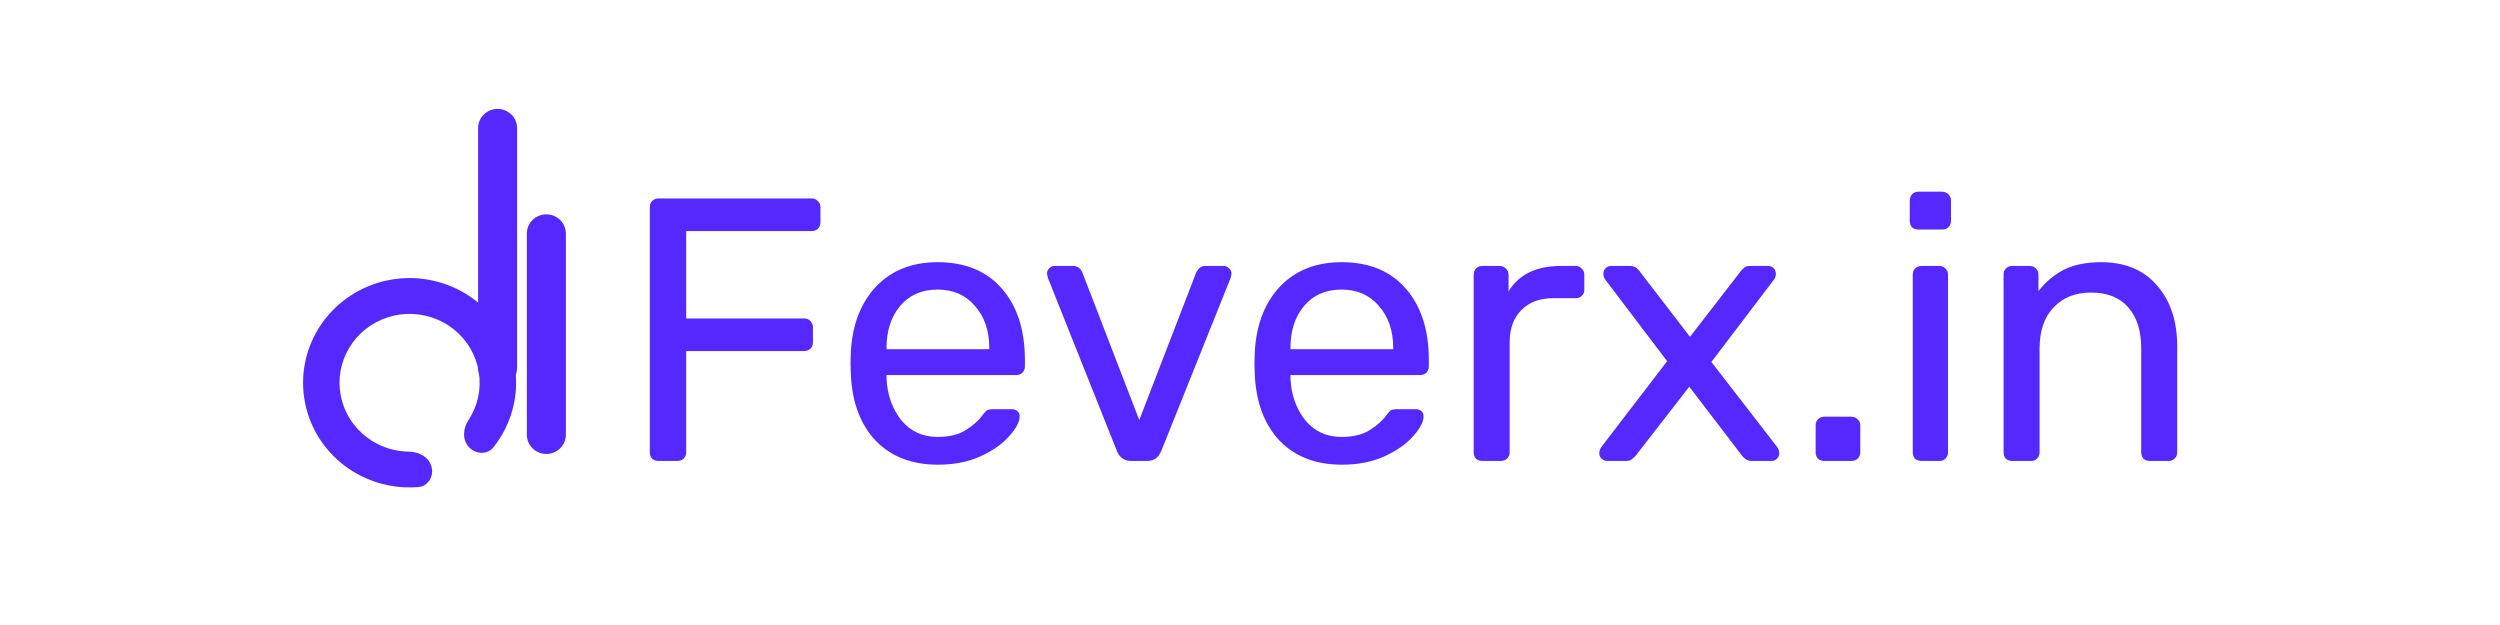 <svg width="640" height="160" viewBox="0 0 640 160" fill="none" xmlns="http://www.w3.org/2000/svg">
<g clip-path="url(#clip0)">
<path d="M120.032 114.447C121.762 116.323 124.75 116.486 126.337 114.491C129.437 110.593 131.399 105.9 131.957 100.923C132.687 94.416 130.968 87.872 127.125 82.525C123.282 77.178 117.581 73.399 111.098 71.9C104.614 70.401 97.796 71.286 91.931 74.389C86.066 77.491 81.559 82.596 79.261 88.74C76.962 94.884 77.032 101.642 79.456 107.739C81.88 113.837 86.491 118.851 92.418 121.836C96.953 124.12 102.019 125.095 107.037 124.699C109.605 124.496 111.113 121.956 110.473 119.504C109.832 117.052 107.272 115.639 104.696 115.617C101.926 115.593 99.176 114.938 96.673 113.677C92.773 111.713 89.739 108.414 88.145 104.403C86.55 100.392 86.504 95.945 88.016 91.903C89.528 87.861 92.493 84.503 96.352 82.462C100.211 80.421 104.696 79.838 108.961 80.824C113.227 81.811 116.978 84.297 119.506 87.814C122.034 91.332 123.165 95.638 122.685 99.918C122.377 102.666 121.418 105.282 119.913 107.568C118.513 109.693 118.302 112.571 120.032 114.447Z" fill="#5528FF"/>
<path d="M122.392 32.794C122.392 30.084 124.627 27.887 127.384 27.887C130.142 27.887 132.377 30.084 132.377 32.794V94.131C132.377 96.841 130.142 99.038 127.384 99.038C124.627 99.038 122.392 96.841 122.392 94.131V32.794Z" fill="#5528FF"/>
<path d="M134.874 59.782C134.874 57.072 137.109 54.875 139.867 54.875C142.624 54.875 144.859 57.072 144.859 59.782V111.305C144.859 114.015 142.624 116.212 139.867 116.212C137.109 116.212 134.874 114.015 134.874 111.305V59.782Z" fill="#5528FF"/>
<path d="M168.56 118C167.92 118 167.376 117.808 166.928 117.424C166.544 116.976 166.352 116.432 166.352 115.792V53.104C166.352 52.4 166.544 51.856 166.928 51.472C167.376 51.024 167.92 50.8 168.56 50.8H207.728C208.432 50.8 208.976 51.024 209.36 51.472C209.808 51.856 210.032 52.4 210.032 53.104V56.944C210.032 57.584 209.808 58.128 209.36 58.576C208.976 58.96 208.432 59.152 207.728 59.152H175.664V81.52H205.808C206.512 81.52 207.056 81.744 207.44 82.192C207.888 82.576 208.112 83.12 208.112 83.824V87.664C208.112 88.304 207.888 88.848 207.44 89.296C206.992 89.68 206.448 89.872 205.808 89.872H175.664V115.792C175.664 116.432 175.44 116.976 174.992 117.424C174.544 117.808 174 118 173.36 118H168.56ZM240.103 118.96C233.511 118.96 228.231 116.944 224.263 112.912C220.359 108.816 218.215 103.248 217.831 96.208L217.735 92.944L217.831 89.776C218.279 82.864 220.455 77.36 224.359 73.264C228.327 69.168 233.543 67.12 240.007 67.12C247.111 67.12 252.615 69.392 256.519 73.936C260.423 78.416 262.375 84.496 262.375 92.176V93.808C262.375 94.448 262.151 94.992 261.703 95.44C261.319 95.824 260.807 96.016 260.167 96.016H226.951V96.88C227.143 101.04 228.391 104.592 230.695 107.536C233.063 110.416 236.167 111.856 240.007 111.856C242.951 111.856 245.351 111.28 247.207 110.128C249.127 108.912 250.535 107.664 251.431 106.384C252.007 105.616 252.423 105.168 252.679 105.04C252.999 104.848 253.543 104.752 254.311 104.752H259.015C259.591 104.752 260.071 104.912 260.455 105.232C260.839 105.552 261.031 106 261.031 106.576C261.031 107.984 260.135 109.68 258.343 111.664C256.615 113.648 254.151 115.376 250.951 116.848C247.815 118.256 244.199 118.96 240.103 118.96ZM253.255 89.392V89.104C253.255 84.688 252.039 81.104 249.607 78.352C247.239 75.536 244.039 74.128 240.007 74.128C235.975 74.128 232.775 75.536 230.407 78.352C228.103 81.104 226.951 84.688 226.951 89.104V89.392H253.255ZM289.543 118C287.879 118 286.695 117.2 285.991 115.6L268.23 71.056L268.039 70.096C268.039 69.52 268.231 69.04 268.615 68.656C268.999 68.272 269.479 68.08 270.055 68.08H274.663C275.751 68.08 276.551 68.624 277.062 69.712L291.655 107.536L306.247 69.712C306.823 68.624 307.591 68.08 308.551 68.08H313.255C313.767 68.08 314.215 68.272 314.599 68.656C315.047 69.04 315.271 69.52 315.271 70.096L315.079 71.056L297.223 115.6C296.519 117.2 295.335 118 293.671 118H289.543ZM343.51 118.96C336.918 118.96 331.638 116.944 327.67 112.912C323.766 108.816 321.622 103.248 321.238 96.208L321.142 92.944L321.238 89.776C321.686 82.864 323.862 77.36 327.766 73.264C331.734 69.168 336.95 67.12 343.414 67.12C350.518 67.12 356.022 69.392 359.926 73.936C363.83 78.416 365.781 84.496 365.781 92.176V93.808C365.781 94.448 365.558 94.992 365.11 95.44C364.726 95.824 364.214 96.016 363.574 96.016H330.358V96.88C330.55 101.04 331.798 104.592 334.102 107.536C336.47 110.416 339.574 111.856 343.414 111.856C346.358 111.856 348.758 111.28 350.614 110.128C352.534 108.912 353.942 107.664 354.838 106.384C355.414 105.616 355.83 105.168 356.086 105.04C356.406 104.848 356.95 104.752 357.718 104.752H362.422C362.998 104.752 363.478 104.912 363.862 105.232C364.246 105.552 364.438 106 364.438 106.576C364.438 107.984 363.542 109.68 361.75 111.664C360.022 113.648 357.558 115.376 354.358 116.848C351.222 118.256 347.606 118.96 343.51 118.96ZM356.662 89.392V89.104C356.662 84.688 355.446 81.104 353.014 78.352C350.646 75.536 347.446 74.128 343.414 74.128C339.382 74.128 336.182 75.536 333.814 78.352C331.51 81.104 330.358 84.688 330.358 89.104V89.392H356.662ZM379.468 118C378.828 118 378.284 117.808 377.836 117.424C377.452 116.976 377.26 116.432 377.26 115.792V70.384C377.26 69.744 377.452 69.2 377.836 68.752C378.284 68.304 378.828 68.08 379.468 68.08H383.884C384.524 68.08 385.068 68.304 385.516 68.752C385.964 69.2 386.188 69.744 386.188 70.384V74.608C388.812 70.256 393.292 68.08 399.628 68.08H403.372C404.012 68.08 404.524 68.304 404.908 68.752C405.356 69.136 405.58 69.648 405.58 70.288V74.224C405.58 74.864 405.356 75.376 404.908 75.76C404.524 76.144 404.012 76.336 403.372 76.336H397.612C394.156 76.336 391.436 77.36 389.452 79.408C387.468 81.392 386.476 84.112 386.476 87.568V115.792C386.476 116.432 386.252 116.976 385.804 117.424C385.356 117.808 384.812 118 384.172 118H379.468ZM411.425 118C410.913 118 410.433 117.808 409.985 117.424C409.601 117.04 409.409 116.56 409.409 115.984C409.409 115.408 409.633 114.832 410.081 114.256L426.785 92.464L411.137 71.824C410.689 71.312 410.465 70.736 410.465 70.096C410.465 69.52 410.657 69.04 411.041 68.656C411.425 68.272 411.905 68.08 412.481 68.08H417.377C418.337 68.08 419.169 68.592 419.873 69.616L432.641 86.224L445.409 69.712C445.793 69.2 446.145 68.816 446.465 68.56C446.849 68.24 447.329 68.08 447.905 68.08H452.609C453.185 68.08 453.665 68.272 454.049 68.656C454.433 69.04 454.625 69.52 454.625 70.096C454.625 70.736 454.401 71.312 453.953 71.824L438.113 92.656L454.817 114.256C455.265 114.832 455.489 115.408 455.489 115.984C455.489 116.56 455.297 117.04 454.913 117.424C454.529 117.808 454.049 118 453.473 118H448.385C447.425 118 446.593 117.52 445.889 116.56L432.449 98.992L418.817 116.56C418.433 117.008 418.049 117.36 417.665 117.616C417.345 117.872 416.897 118 416.321 118H411.425ZM467.015 118C466.375 118 465.831 117.808 465.383 117.424C464.999 116.976 464.807 116.432 464.807 115.792V108.88C464.807 108.24 464.999 107.728 465.383 107.344C465.831 106.896 466.375 106.672 467.015 106.672H473.927C474.567 106.672 475.111 106.896 475.559 107.344C476.007 107.728 476.231 108.24 476.231 108.88V115.792C476.231 116.432 476.007 116.976 475.559 117.424C475.111 117.808 474.567 118 473.927 118H467.015ZM491.107 58.768C490.467 58.768 489.923 58.576 489.475 58.192C489.091 57.744 488.898 57.2 488.898 56.56V51.376C488.898 50.736 489.091 50.192 489.475 49.744C489.923 49.296 490.467 49.072 491.107 49.072H497.155C497.795 49.072 498.339 49.296 498.787 49.744C499.235 50.192 499.459 50.736 499.459 51.376V56.56C499.459 57.2 499.235 57.744 498.787 58.192C498.339 58.576 497.795 58.768 497.155 58.768H491.107ZM491.875 118C491.235 118 490.691 117.808 490.243 117.424C489.859 116.976 489.667 116.432 489.667 115.792V70.288C489.667 69.648 489.859 69.136 490.243 68.752C490.691 68.304 491.235 68.08 491.875 68.08H496.483C497.123 68.08 497.635 68.304 498.019 68.752C498.467 69.136 498.691 69.648 498.691 70.288V115.792C498.691 116.432 498.467 116.976 498.019 117.424C497.635 117.808 497.123 118 496.483 118H491.875ZM515.125 118C514.485 118 513.941 117.808 513.493 117.424C513.109 116.976 512.917 116.432 512.917 115.792V70.288C512.917 69.648 513.109 69.136 513.493 68.752C513.941 68.304 514.485 68.08 515.125 68.08H519.637C520.277 68.08 520.789 68.304 521.173 68.752C521.621 69.136 521.845 69.648 521.845 70.288V74.512C523.701 72.144 525.877 70.32 528.373 69.04C530.933 67.76 534.101 67.12 537.877 67.12C544.021 67.12 548.789 69.104 552.181 73.072C555.637 76.976 557.365 82.192 557.365 88.72V115.792C557.365 116.432 557.141 116.976 556.693 117.424C556.309 117.808 555.797 118 555.156 118H550.357C549.717 118 549.173 117.808 548.725 117.424C548.341 116.976 548.149 116.432 548.149 115.792V89.2C548.149 84.656 547.029 81.136 544.789 78.64C542.613 76.144 539.445 74.896 535.285 74.896C531.253 74.896 528.053 76.176 525.685 78.736C523.317 81.232 522.133 84.72 522.133 89.2V115.792C522.133 116.432 521.909 116.976 521.461 117.424C521.077 117.808 520.565 118 519.924 118H515.125Z" fill="#5528FF"/>
</g>
<defs>
<clipPath id="clip0">
<rect width="640" height="160" fill="white"/>
</clipPath>
</defs>
</svg>
